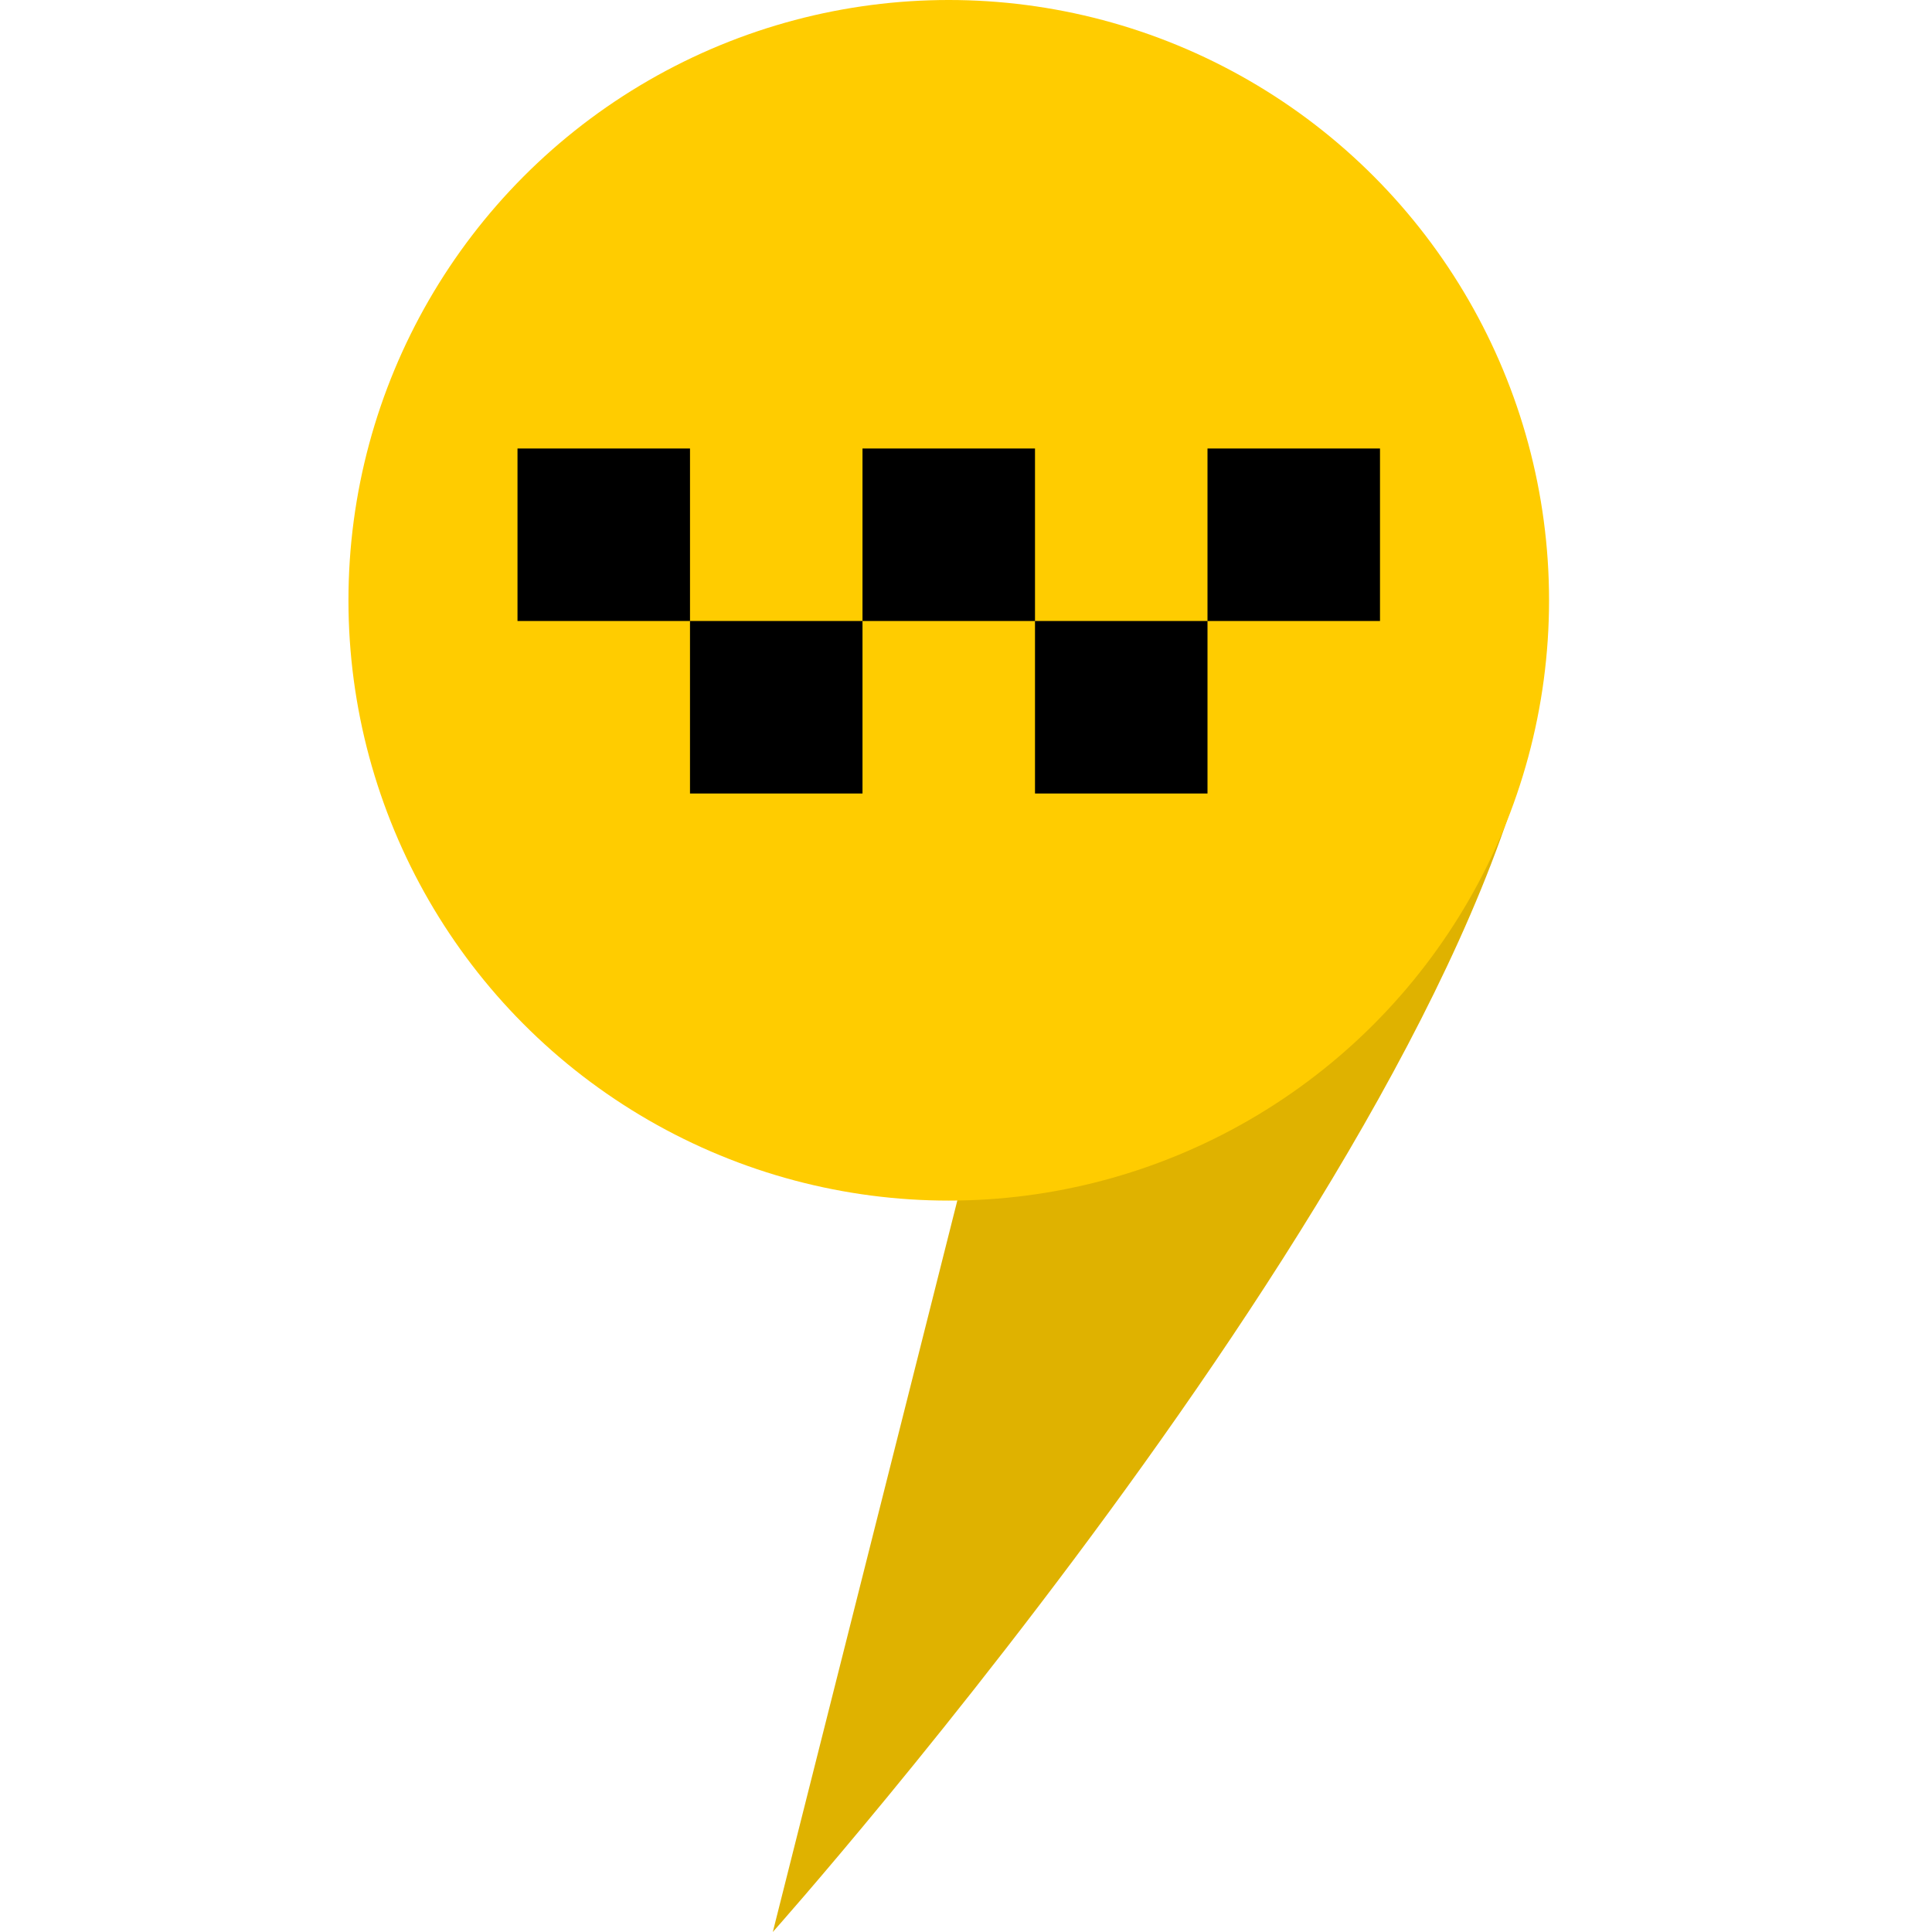 <svg xmlns="http://www.w3.org/2000/svg" width="56" height="56" viewBox="0 0 56 56"><path fill="#DFB200" d="M28 33.8L22.4 56s21.2-23.8 22.4-37.1L28 33.8z"/><circle fill="#FC0" cx="27.5" cy="17.4" r="17.4"/><path d="M30 18h5v5h-5zm-10 0h5v5h-5zm5-5h5v5h-5zm10 0h5v5h-5zm-20 0h5v5h-5z"/></svg>